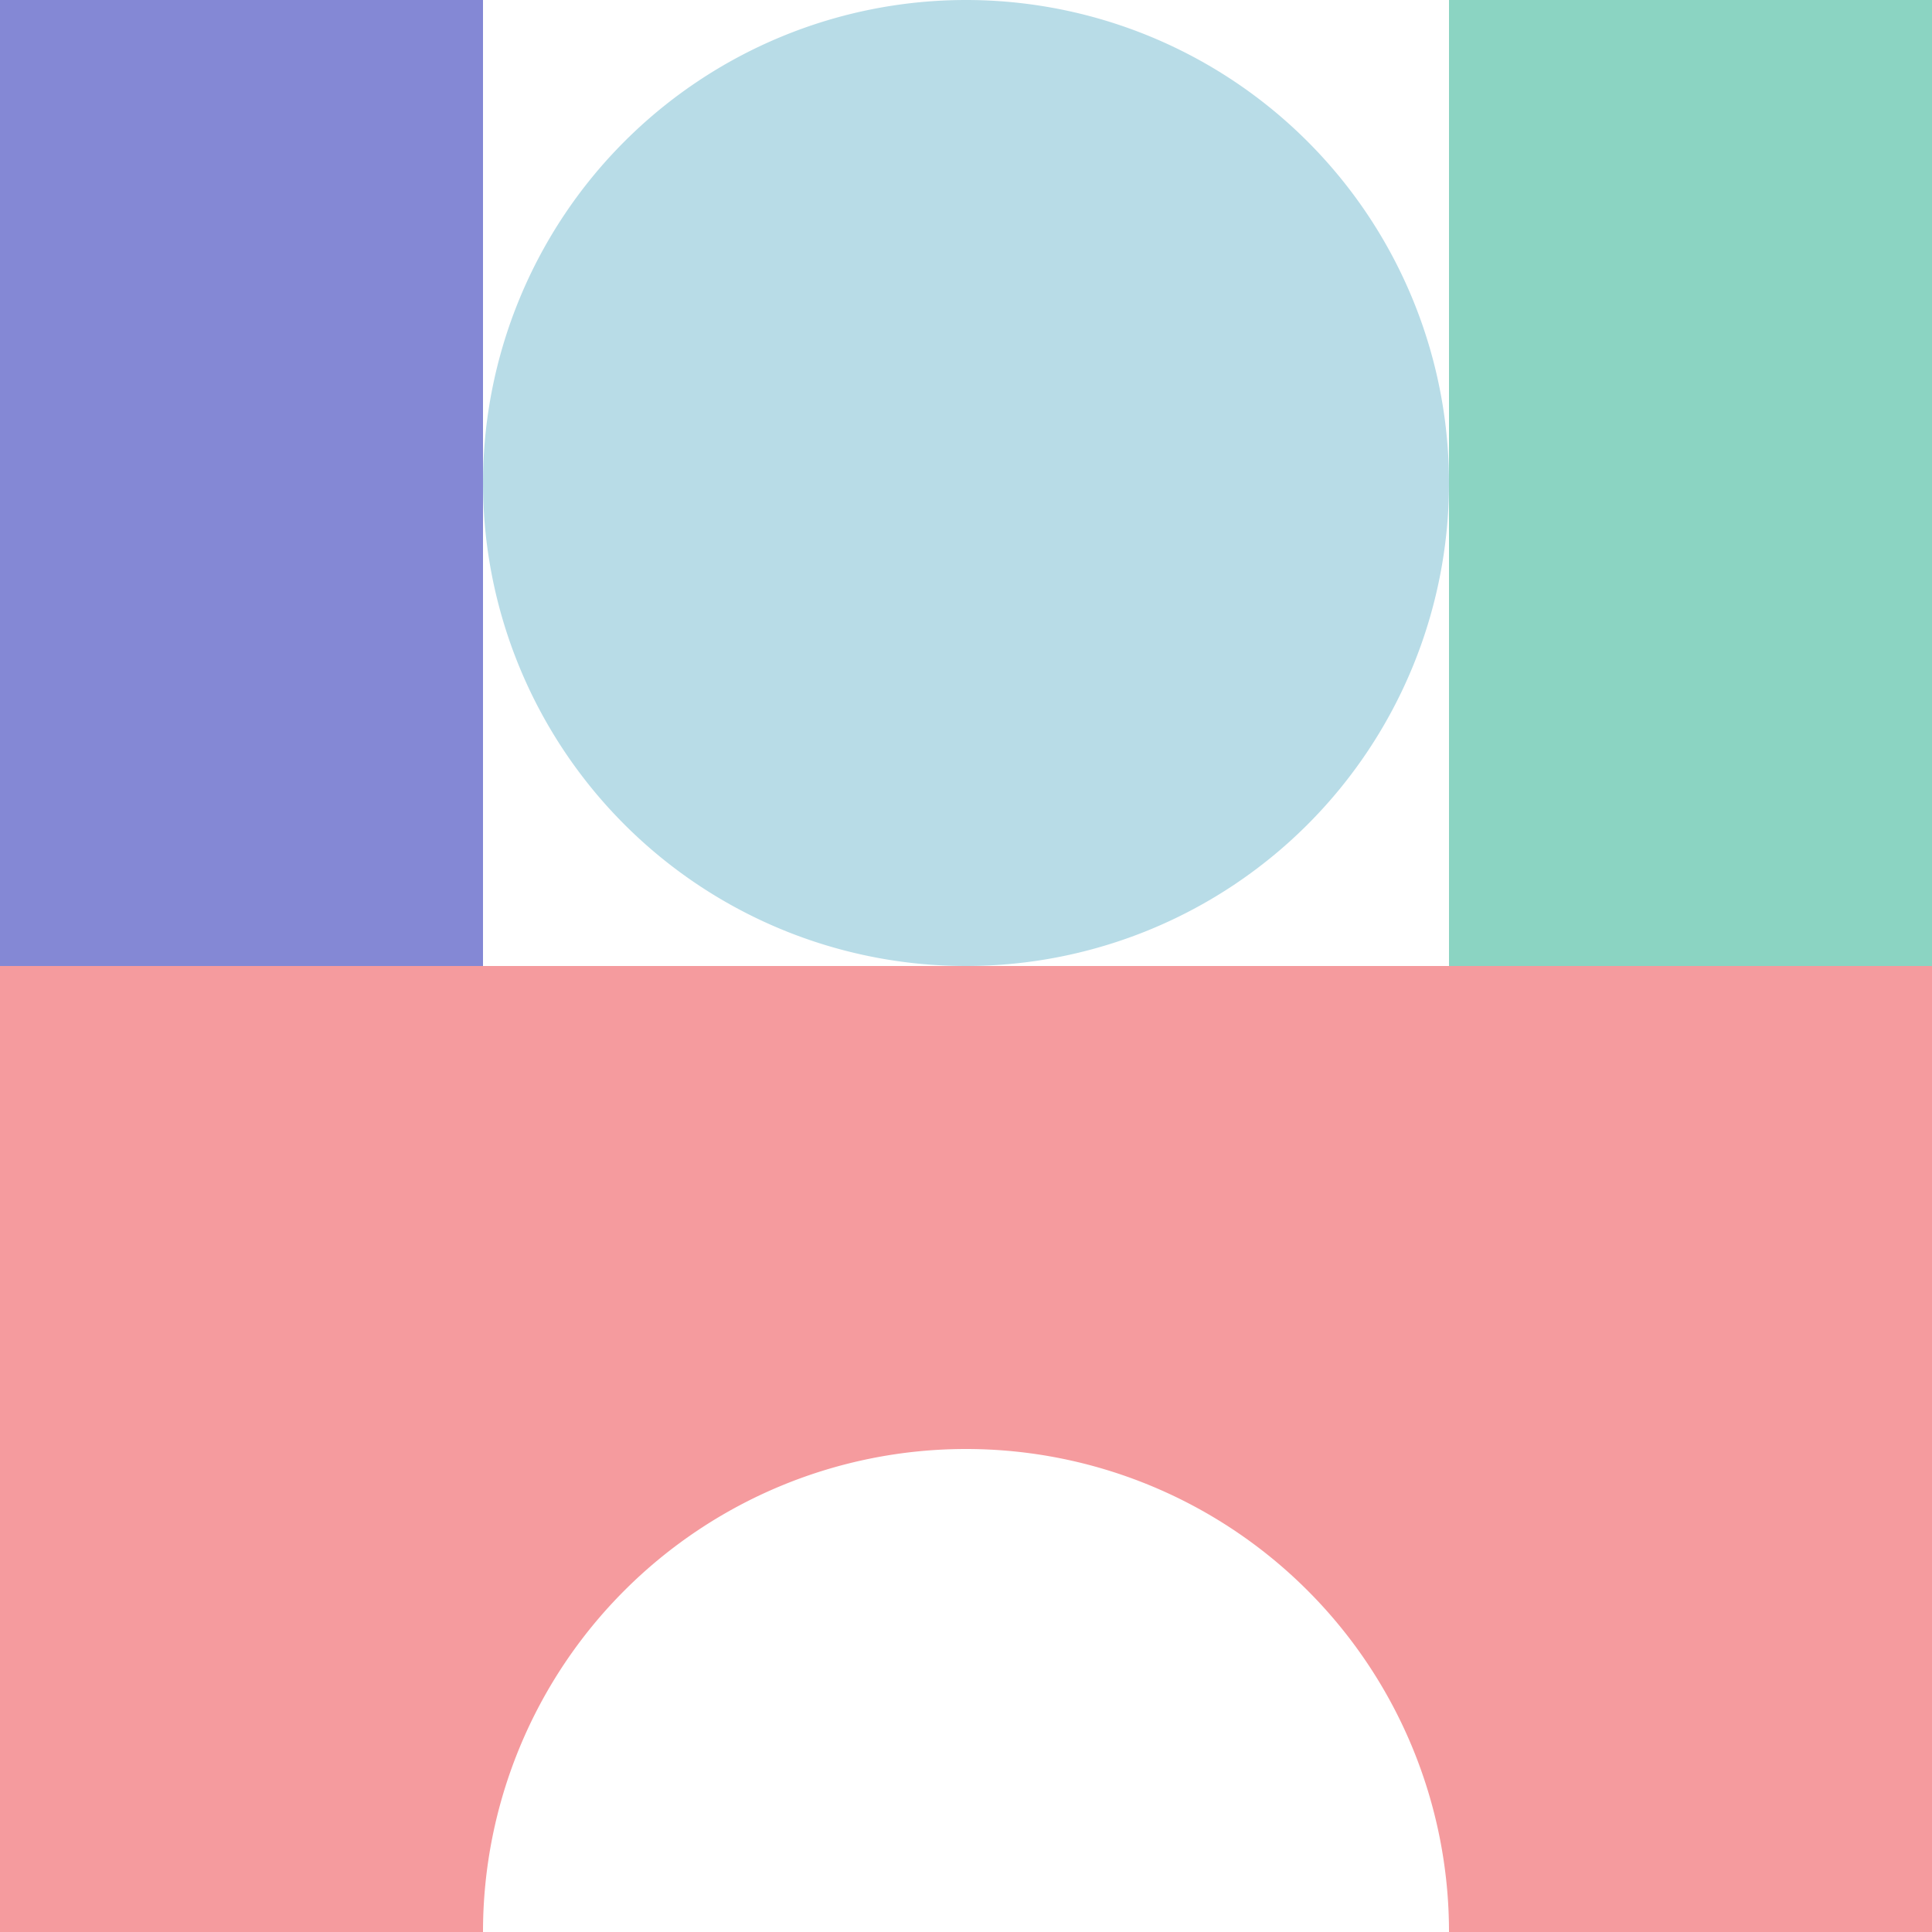 <?xml version="1.0" encoding="UTF-8"?> <svg xmlns="http://www.w3.org/2000/svg" xmlns:xlink="http://www.w3.org/1999/xlink" width="40" height="40" viewBox="0 0 40 40"><defs><style>.a701e72f-0537-4270-9141-1396b41d631d{fill:none;}.bd1b0b9c-a61c-454d-972d-422d7100c94f{clip-path:url(#a017d5a0-1c6d-47c7-b977-58b7d58fc6d4);}.b38742fa-46c3-4cb9-bfa9-6653f02ef2fc{fill:#f59b9e;}.beeba4cf-6b1a-4f0e-987f-287367d573f6{fill:#8488d5;}.ee4f684b-79db-424c-8a21-8e9b9f74e28e{fill:#8bd4c2;}.e25a9bdb-a8cb-4924-9427-d7dcb65eda2f{fill:#b8dce7;}</style><clipPath id="a017d5a0-1c6d-47c7-b977-58b7d58fc6d4"><rect class="a701e72f-0537-4270-9141-1396b41d631d" width="40" height="40"></rect></clipPath></defs><title>icon-self-managementAsset 1</title><g id="e64c9e77-73fd-4c88-bc7c-a9db670ddca6" data-name="Layer 2"><g id="ed71869b-4456-4b52-85b1-e52d86497738" data-name="Layer 1"><g class="bd1b0b9c-a61c-454d-972d-422d7100c94f"><path class="b38742fa-46c3-4cb9-bfa9-6653f02ef2fc" d="M0,20V40H10a10,10,0,0,1,20,0H40V20Z"></path><rect class="beeba4cf-6b1a-4f0e-987f-287367d573f6" width="10" height="20"></rect><rect class="ee4f684b-79db-424c-8a21-8e9b9f74e28e" x="30" width="10" height="20"></rect><path class="e25a9bdb-a8cb-4924-9427-d7dcb65eda2f" d="M30,10A10,10,0,1,1,20,0,10,10,0,0,1,30,10"></path></g></g></g></svg> 